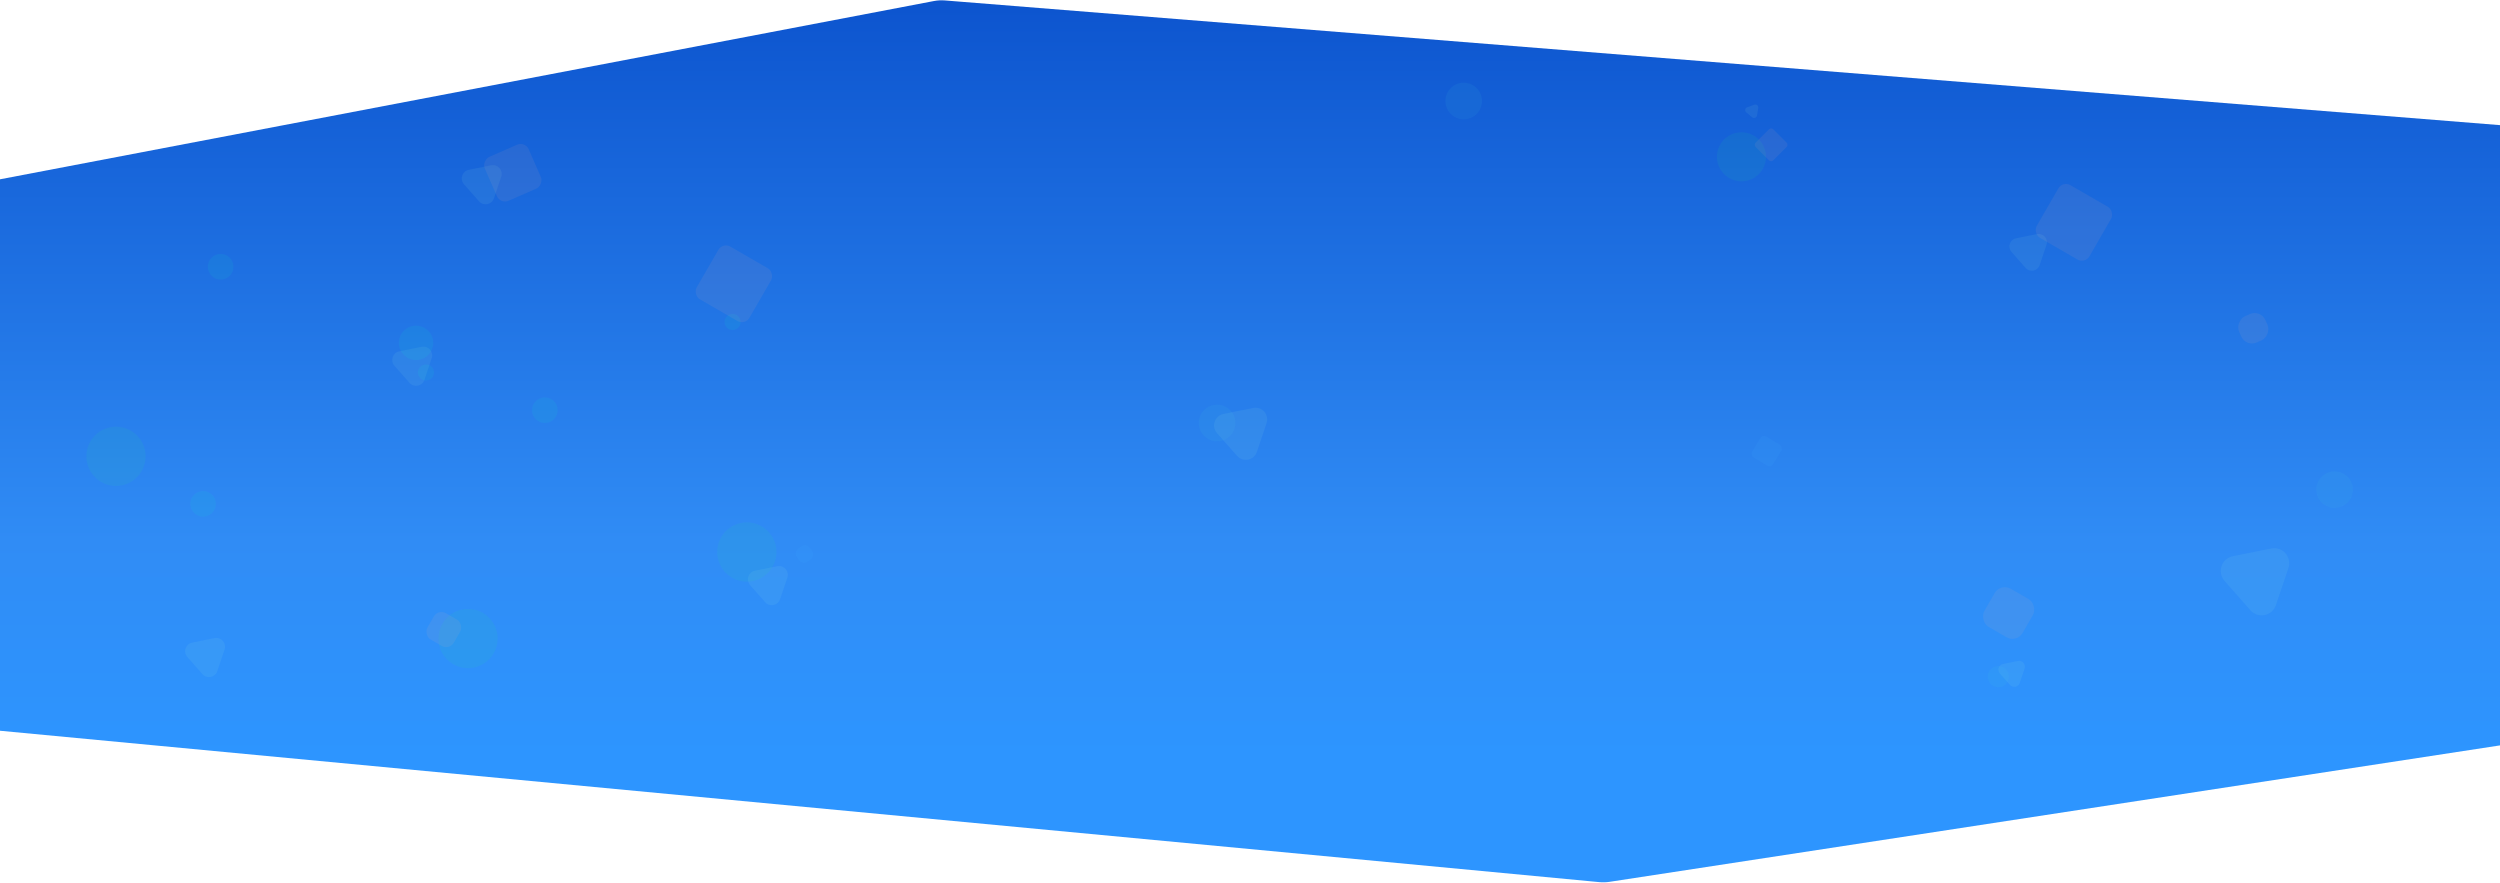 <svg width="3416" height="1207" viewBox="0 0 3416 1207" fill="none" xmlns="http://www.w3.org/2000/svg">
<path d="M3416 171V1018.5L2199.2 1204.95C2194.65 1205.65 2190.03 1205.78 2185.44 1205.35L0 998.5V245L1276.07 1.419C1281 0.477 1286.04 0.203 1291.04 0.605L3416 171Z" fill="url(#paint0_linear)"/>
<rect opacity="0.08" x="2408.52" y="593.379" width="33.483" height="33.483" rx="6" transform="rotate(31.502 2408.52 593.379)" fill="#45AFFC"/>
<rect opacity="0.08" x="1101.78" y="741.783" width="21.794" height="21.794" rx="8" transform="rotate(54.651 1101.78 741.783)" fill="#45AFFC"/>
<path opacity="0.08" d="M1062.12 773.658C1071.18 771.834 1078.81 780.492 1075.86 789.244L1065.92 818.78C1062.97 827.532 1051.66 829.812 1045.55 822.885L1024.94 799.506C1018.84 792.579 1022.52 781.639 1031.57 779.815L1062.12 773.658Z" fill="#ADF0D9"/>
<path opacity="0.08" d="M671.123 225.875C680.175 224.05 687.808 232.709 684.862 241.461L674.919 270.997C671.973 279.748 660.657 282.029 654.552 275.102L633.944 251.723C627.838 244.796 631.521 233.856 640.573 232.032L671.123 225.875Z" fill="#ADF0D9"/>
<path opacity="0.08" d="M576.123 473.875C585.175 472.05 592.808 480.709 589.862 489.461L579.919 518.997C576.973 527.748 565.657 530.029 559.552 523.102L538.944 499.723C532.838 492.796 536.521 481.856 545.573 480.032L576.123 473.875Z" fill="#ADF0D9"/>
<path opacity="0.08" d="M2397.09 143.023C2400 141.943 2402.99 144.416 2402.47 147.476L2400.72 157.802C2400.2 160.861 2396.57 162.212 2394.18 160.233L2386.11 153.555C2383.72 151.576 2384.37 147.751 2387.28 146.671L2397.09 143.023Z" fill="#ADF0D9"/>
<circle opacity="0.08" cx="2000" cy="138" r="25" fill="#48CADA"/>
<circle opacity="0.08" cx="2730.5" cy="924.5" r="14.5" fill="#48CADA"/>
<circle opacity="0.08" cx="1663" cy="578" r="25" fill="#48CADA"/>
<circle opacity="0.08" cx="1001" cy="440" r="11" fill="#06EEC1"/>
<circle opacity="0.08" cx="582" cy="509" r="11" fill="#06EEC1"/>
<circle opacity="0.08" cx="568.5" cy="468.5" r="23.5" fill="#06EEC1"/>
<circle opacity="0.08" cx="744.5" cy="560.5" r="17.5" fill="#06EEC1"/>
<circle opacity="0.08" cx="2379.5" cy="214.283" r="33.5" fill="#1DE686"/>
<circle opacity="0.08" cx="1020.5" cy="754.283" r="40.5" fill="#1DE686"/>
<circle opacity="0.08" cx="639.5" cy="872.5" r="40.5" fill="#1DE686"/>
<path opacity="0.08" d="M3103.34 749.455C3118.85 746.328 3131.93 761.169 3126.88 776.168L3109.84 826.791C3104.79 841.791 3085.4 845.699 3074.93 833.827L3039.61 793.757C3029.15 781.884 3035.46 763.135 3050.98 760.008L3103.34 749.455Z" fill="#ADF0D9"/>
<path opacity="0.08" d="M2783.39 319.853C2791.89 318.139 2799.06 326.273 2796.3 334.495L2786.96 362.242C2784.19 370.463 2773.56 372.606 2767.82 366.098L2748.46 344.135C2742.73 337.628 2746.19 327.351 2754.69 325.637L2783.39 319.853Z" fill="#ADF0D9"/>
<path opacity="0.08" d="M2757.3 903.132C2763.31 901.921 2768.37 907.668 2766.42 913.476L2759.82 933.077C2757.87 938.885 2750.36 940.399 2746.3 935.801L2732.63 920.286C2728.58 915.689 2731.02 908.429 2737.03 907.218L2757.3 903.132Z" fill="#ADF0D9"/>
<path opacity="0.08" d="M1712.36 557.447C1724.4 555.021 1734.55 566.538 1730.63 578.179L1717.41 617.466C1713.49 629.107 1698.44 632.14 1690.32 622.926L1662.91 591.829C1654.78 582.615 1659.68 568.064 1671.72 565.637L1712.36 557.447Z" fill="#ADF0D9"/>
<rect opacity="0.08" x="2420.07" y="173.783" width="34.039" height="34.039" rx="4" transform="rotate(45 2420.07 173.783)" fill="#FFB59E"/>
<rect opacity="0.08" x="2733.58" y="796.452" width="60.251" height="60.251" rx="16" transform="rotate(30 2733.58 796.452)" fill="#FFB59E"/>
<rect opacity="0.08" x="987.582" y="331" width="83.165" height="83.165" rx="12" transform="rotate(30 987.582 331)" fill="#FFB59E"/>
<rect opacity="0.08" x="2818.58" y="247" width="83.165" height="83.165" rx="12" transform="rotate(30 2818.58 247)" fill="#FFB59E"/>
<rect opacity="0.08" x="598.83" y="831.902" width="41.511" height="41.511" rx="12" transform="rotate(30 598.83 831.902)" fill="#FFB59E"/>
<rect opacity="0.08" x="717.59" y="192.938" width="65.465" height="65.465" rx="12" transform="rotate(66.381 717.59 192.938)" fill="#FFB59E"/>
<circle opacity="0.08" cx="3190" cy="669" r="25" fill="#48CADA"/>
<rect opacity="0.08" x="3088.92" y="422.666" width="39.242" height="39.242" rx="16" transform="rotate(66.154 3088.92 422.666)" fill="#FFB59E"/>
<path opacity="0.08" d="M293.123 871.874C302.175 870.05 309.808 878.709 306.862 887.46L296.919 916.997C293.973 925.748 282.657 928.029 276.552 921.101L255.944 897.722C249.838 890.795 253.521 879.856 262.573 878.032L293.123 871.874Z" fill="#ADF0D9"/>
<circle opacity="0.08" cx="301.5" cy="364.5" r="17.5" fill="#06EEC1"/>
<circle opacity="0.08" cx="277.5" cy="688.5" r="17.5" fill="#06EEC1"/>
<circle opacity="0.08" cx="158.5" cy="623.5" r="40.5" fill="#1DE686"/>
<defs>
<linearGradient id="paint0_linear" x1="1446.2" y1="10.778" x2="1446.2" y2="1034.35" gradientUnits="userSpaceOnUse">
<stop stop-color="#0D55CF"/>
<stop offset="0.711" stop-color="#308CF5"/>
<stop offset="1" stop-color="#2D95FF"/>
</linearGradient>
</defs>
</svg>
